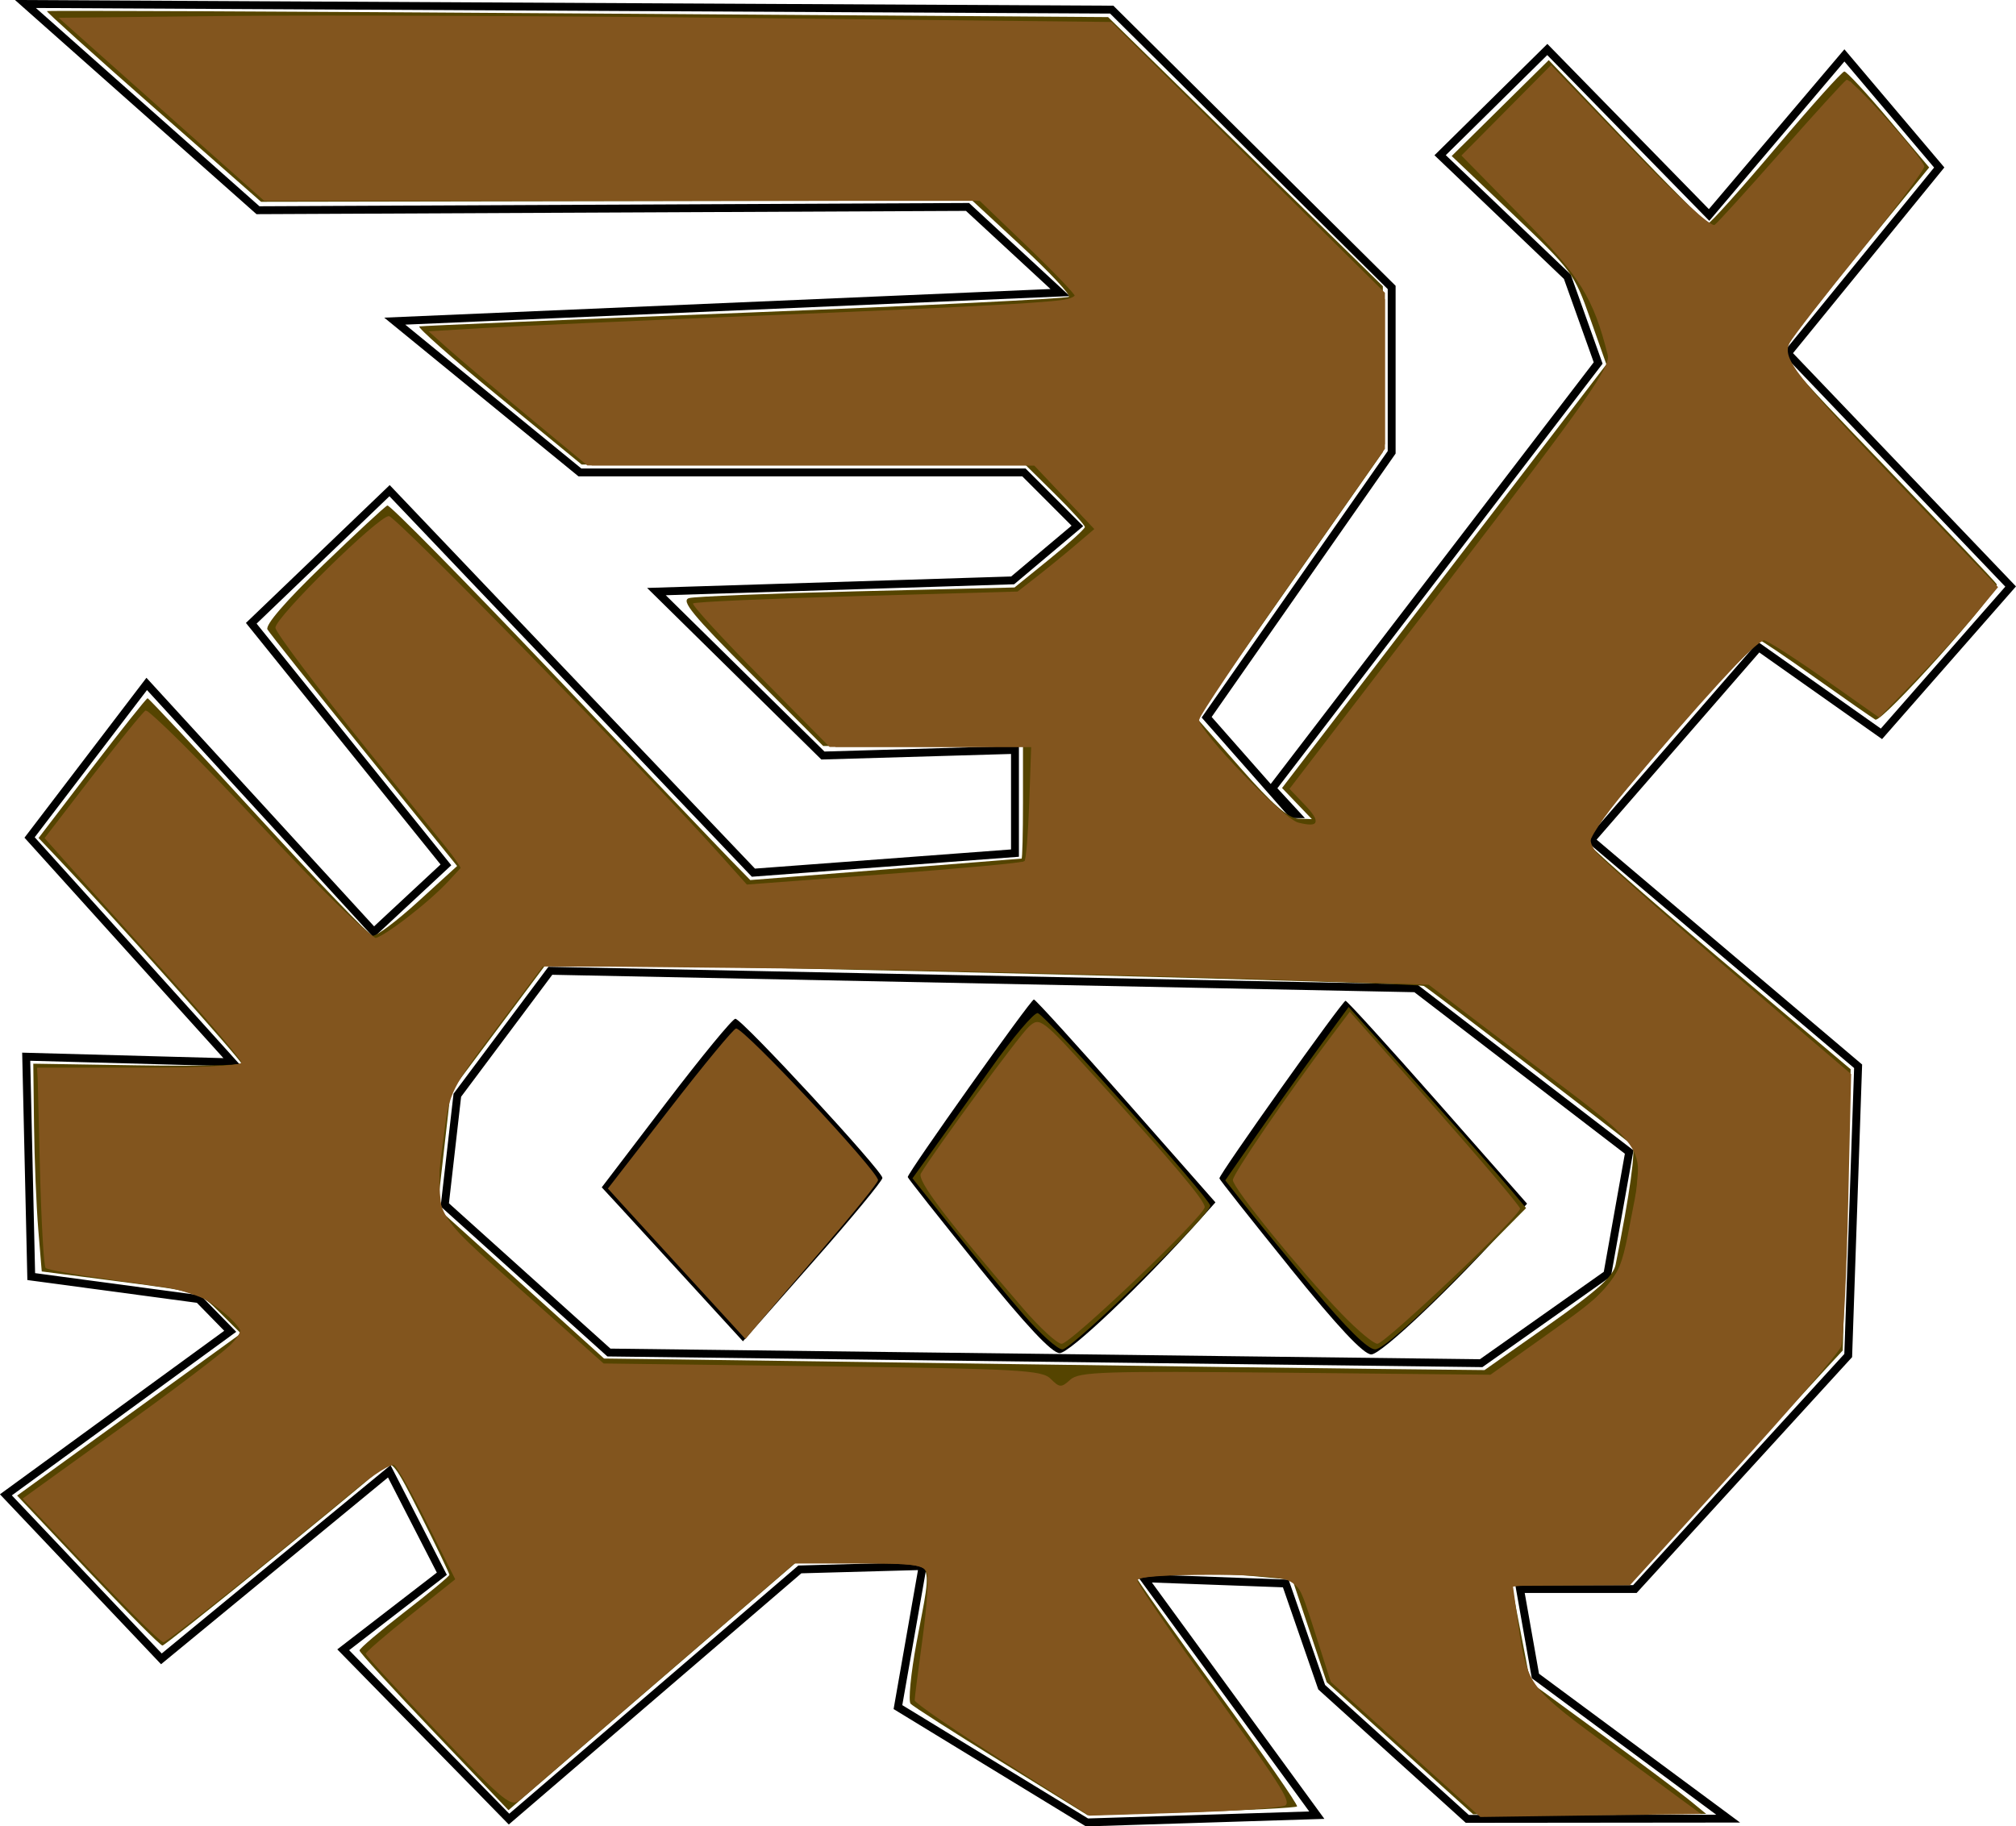 <?xml version="1.0" encoding="UTF-8" standalone="no"?>
<svg
   xmlns:dc="http://purl.org/dc/elements/1.1/"
   xmlns:cc="http://creativecommons.org/ns#"
   xmlns:rdf="http://www.w3.org/1999/02/22-rdf-syntax-ns#"
   xmlns:svg="http://www.w3.org/2000/svg"
   xmlns="http://www.w3.org/2000/svg"
   xmlns:sodipodi="http://sodipodi.sourceforge.net/DTD/sodipodi-0.dtd"
   xmlns:inkscape="http://www.inkscape.org/namespaces/inkscape"
   width="67.755mm"
   height="61.399mm"
   viewBox="0 0 67.755 61.399"
   version="1.1"
   id="svg8"
   inkscape:version="1.0.2 (1.0.2+r75+1)"
   sodipodi:docname="logo.svg">
  <defs
     id="defs2" />
  <sodipodi:namedview
     id="base"
     pagecolor="#ffffff"
     bordercolor="#666666"
     borderopacity="1.0"
     inkscape:pageopacity="0.65490196"
     inkscape:pageshadow="2"
     inkscape:zoom="1.979899"
     inkscape:cx="75.31531"
     inkscape:cy="137.46345"
     inkscape:document-units="mm"
     inkscape:current-layer="layer1"
     inkscape:document-rotation="0"
     showgrid="false"
     inkscape:window-width="1920"
     inkscape:window-height="1027"
     inkscape:window-x="0"
     inkscape:window-y="1109"
     inkscape:window-maximized="1"
     fit-margin-left="0"
     fit-margin-top="0"
     fit-margin-right="0"
     fit-margin-bottom="0"
     inkscape:pagecheckerboard="true" />
  <g
     inkscape:label="Layer 1"
     inkscape:groupmode="layer"
     id="layer1"
     transform="translate(-1.455,-2.168)">
    <path
       style="fill:none;stroke:#000000;stroke-width:0.265px;stroke-linecap:butt;stroke-linejoin:miter;stroke-opacity:1"
       d="m 44.213,28.675 10.954,-14.304 -1.036,-2.9 -4.275,-4.085 3.602,-3.554 5.437,5.563 4.548,-5.365 3.187,3.769 -5.091,6.248 7.491,7.839 -4.342,4.952 -4.127,-2.913 -5.634,6.484 8.977,7.605 -0.333,9.725 -7.17,7.849 h -3.86 l 0.517,2.922 6.478,4.796 -8.767,0.009 -4.894,-4.427 -1.207,-3.487 -4.767,-0.175 5.81,7.964 -7.724,0.244 -6.353,-3.877 0.832,-4.743 -4.129,0.114 -9.774,8.394 -5.573,-5.692 3.315,-2.557 -1.767,-3.443 -7.659,6.305 -5.226,-5.514 7.54,-5.498 -1.058,-1.083 -5.63,-0.756 -0.169,-7.392 6.934,0.189 -6.82,-7.559 3.936,-5.162 7.634,8.337 2.422,-2.254 -6.542,-8.122 4.648,-4.458 12.228,12.842 8.791,-0.658 V 27.378 L 29.112,27.567 23.517,22.056 35.489,21.679 37.664,19.848 35.868,18.05 H 20.945 L 14.722,12.964 37.084,12.003 33.972,9.125 10.125,9.235 2.31,2.302 38.819,2.492 48.227,11.831 v 5.543 l -6.218,8.906 2.87,3.259 h 0.131 z"
       id="path326"
       inkscape:export-xdpi="96"
       inkscape:export-ydpi="96" />
    <path
       style="fill:none;stroke:#000000;stroke-width:0.265px;stroke-linecap:butt;stroke-linejoin:miter;stroke-opacity:1"
       d="m 16.825,38.987 3.126,-4.183 29.085,0.588 7.173,5.505 -0.732,4.103 -4.242,2.995 -29.316,-0.358 -5.515,-4.964 z"
       id="path328"
       inkscape:export-xdpi="96"
       inkscape:export-ydpi="96" />
    <path
       style="fill:#554400;stroke-width:0.189"
       d="m 35.111,61.398 c -1.595,-0.985 -2.967,-1.863 -3.051,-1.953 -0.083,-0.089 0.006,-1.013 0.198,-2.052 0.557,-3.008 0.734,-2.74 -1.817,-2.74 h -2.183 l -4.857,4.185 -4.857,4.185 -2.503,-2.626 c -1.376,-1.444 -2.503,-2.679 -2.504,-2.744 -7.94e-4,-0.065 0.679,-0.644 1.51,-1.288 0.832,-0.643 1.512,-1.208 1.512,-1.255 0,-0.047 -0.43,-0.943 -0.956,-1.991 -0.874,-1.742 -0.984,-1.882 -1.276,-1.629 -1.445,1.251 -7.311,5.998 -7.412,5.998 -0.071,0 -1.199,-1.134 -2.507,-2.521 L 2.031,52.446 5.791,49.722 9.552,46.998 8.851,46.298 C 8.157,45.605 8.124,45.594 5.504,45.254 L 2.858,44.911 2.741,43.498 C 2.677,42.721 2.613,41.149 2.599,40.006 l -0.025,-2.079 3.496,0.055 c 1.923,0.03 3.496,0.001 3.496,-0.065 0,-0.111 -4.407,-5.041 -6.085,-6.807 L 2.751,30.34 4.547,27.991 c 0.988,-1.292 1.829,-2.349 1.868,-2.349 0.04,0 1.708,1.786 3.707,3.969 1.999,2.183 3.734,3.989 3.855,4.014 0.121,0.025 0.81,-0.492 1.531,-1.149 l 1.31,-1.194 -3.118,-3.86 c -1.715,-2.123 -3.18,-3.964 -3.255,-4.091 -0.087,-0.147 0.595,-0.938 1.875,-2.173 1.107,-1.068 2.076,-1.967 2.154,-1.996 0.078,-0.03 2.55,2.479 5.492,5.575 2.943,3.096 5.655,5.942 6.027,6.323 l 0.677,0.694 4.536,-0.357 c 2.495,-0.197 4.557,-0.36 4.583,-0.364 0.026,-0.003 0.047,-0.857 0.047,-1.896 v -1.89 h -3.357 -3.357 l -2.431,-2.436 c -1.965,-1.969 -2.363,-2.456 -2.076,-2.536 0.195,-0.055 2.736,-0.157 5.646,-0.228 l 5.291,-0.129 1.182,-0.959 c 0.65,-0.528 1.182,-1.011 1.182,-1.074 0,-0.063 -0.449,-0.559 -0.998,-1.101 l -0.998,-0.986 -7.459,-0.007 -7.459,-0.007 -2.806,-2.302 c -1.543,-1.266 -2.734,-2.319 -2.646,-2.34 0.088,-0.021 5.008,-0.228 10.932,-0.461 5.925,-0.233 10.828,-0.474 10.895,-0.535 0.067,-0.062 -0.635,-0.816 -1.562,-1.675 L 34.13,8.909 22.179,8.931 10.229,8.952 6.61,5.769 C 4.62,4.019 3.01,2.566 3.032,2.542 c 0.022,-0.025 8.056,0.011 17.853,0.078 l 17.812,0.123 4.617,4.524 4.617,4.524 v 2.786 2.786 l -3.129,4.471 -3.129,4.471 1.475,1.683 c 1.066,1.216 1.603,1.687 1.936,1.7 l 0.461,0.017 -0.501,-0.523 -0.501,-0.523 5.45,-7.121 5.45,-7.121 -0.549,-1.552 C 54.363,11.363 54.283,11.255 52.295,9.364 l -2.051,-1.951 1.631,-1.612 1.631,-1.612 2.616,2.742 c 1.439,1.508 2.675,2.742 2.746,2.742 0.072,0 1.099,-1.148 2.284,-2.551 1.185,-1.403 2.215,-2.551 2.289,-2.551 0.074,0 0.746,0.726 1.493,1.613 l 1.358,1.613 -2.236,2.739 c -1.23,1.507 -2.359,2.941 -2.509,3.187 -0.266,0.436 -0.179,0.546 3.337,4.2 1.986,2.064 3.639,3.81 3.675,3.882 0.117,0.232 -3.862,4.679 -4.076,4.555 -0.113,-0.066 -1.024,-0.701 -2.024,-1.41 -1,-0.709 -1.859,-1.29 -1.909,-1.29 -0.154,0 -5.817,6.575 -5.817,6.754 0,0.092 2.007,1.862 4.46,3.934 l 4.46,3.766 -0.133,4.727 -0.133,4.727 -0.61,0.661 c -0.336,0.364 -1.953,2.128 -3.593,3.922 l -2.983,3.26 H 54.226 52.248 l 0.102,0.52 c 0.056,0.286 0.199,1.03 0.318,1.654 l 0.216,1.134 2.39,1.749 c 1.314,0.962 2.645,1.958 2.957,2.214 l 0.567,0.465 -3.916,0.007 -3.916,0.007 -2.461,-2.221 -2.461,-2.221 -0.575,-1.721 -0.575,-1.721 -1.269,-0.12 c -1.598,-0.151 -4.009,-0.158 -4.009,-0.012 0,0.061 1.24,1.812 2.755,3.891 1.515,2.079 2.719,3.816 2.676,3.86 -0.044,0.044 -1.645,0.128 -3.558,0.188 l -3.479,0.108 z M 53.501,46.711 c 1.649,-1.162 2.175,-1.636 2.254,-2.032 0.479,-2.391 0.687,-3.891 0.555,-4.013 -0.241,-0.222 -6.741,-5.193 -6.996,-5.349 -0.188,-0.116 -23.158,-0.686 -27.98,-0.695 l -1.556,-0.003 -1.589,2.126 -1.589,2.126 -0.222,1.955 -0.222,1.955 1.099,0.989 c 0.605,0.544 1.865,1.682 2.8,2.529 l 1.701,1.54 2.551,0.032 c 1.403,0.017 6.506,0.088 11.339,0.157 4.833,0.069 10.344,0.142 12.245,0.162 l 3.457,0.037 z"
       id="path346"
       inkscape:export-xdpi="96"
       inkscape:export-ydpi="96" />
    <path
       style="fill:#000000;stroke-width:0.189"
       d="m 24.575,45.238 c -1.016,-1.111 -2.084,-2.275 -2.372,-2.587 l -0.524,-0.567 2.16,-2.834 c 1.188,-1.559 2.237,-2.834 2.33,-2.834 0.218,0 4.943,5.114 4.943,5.351 0,0.098 -1.055,1.374 -2.344,2.835 l -2.344,2.657 z"
       id="path354"
       inkscape:export-xdpi="96"
       inkscape:export-ydpi="96" />
    <path
       style="fill:#000000;stroke-width:0.189"
       d="m 34.325,44.727 c -1.299,-1.608 -2.362,-2.953 -2.362,-2.989 0,-0.149 4.143,-5.983 4.24,-5.97 0.058,0.007 1.455,1.545 3.104,3.417 l 2.997,3.404 -0.536,0.599 c -1.933,2.161 -4.365,4.473 -4.7,4.469 -0.262,-0.003 -1.123,-0.922 -2.744,-2.928 z"
       id="path356"
       inkscape:export-xdpi="96"
       inkscape:export-ydpi="96" />
    <path
       style="fill:#000000;stroke-width:0.189"
       d="m 44.799,44.771 c -1.299,-1.608 -2.362,-2.953 -2.362,-2.989 0,-0.149 4.143,-5.983 4.24,-5.97 0.058,0.007 1.455,1.545 3.104,3.417 l 2.997,3.404 -0.536,0.599 c -1.933,2.161 -4.365,4.473 -4.7,4.469 -0.262,-0.003 -1.123,-0.922 -2.744,-2.928 z"
       id="path356-7"
       inkscape:export-xdpi="96"
       inkscape:export-ydpi="96" />
    <path
       style="fill:#554400;stroke-width:0.714"
       d="m 204.327,201.242 c -3.522,-4.223 -7.483,-9.048 -8.801,-10.722 l -2.397,-3.043 3.835,-5.528 c 2.109,-3.04 5.631,-7.99 7.826,-11 l 3.991,-5.472 9.264,10.378 c 5.095,5.708 10.158,11.449 11.25,12.757 l 1.987,2.379 -8.868,8.965 c -5.385,5.444 -9.42,8.965 -10.275,8.965 -0.916,0 -3.643,-2.681 -7.812,-7.679 z"
       id="path416"
       transform="matrix(0.265,0,0,0.265,-8.545,-7.832)" />
    <path
       style="fill:#554400;stroke-width:0.714"
       d="m 167.619,204.581 c -2.068,-2.387 -6.099,-7.27 -8.959,-10.852 l -5.2,-6.512 2.344,-3.255 c 1.289,-1.79 4.686,-6.563 7.549,-10.607 2.862,-4.043 5.566,-7.235 6.008,-7.093 1.095,0.352 21.858,23.551 21.868,24.434 0.013,1.149 -17.557,18.225 -18.752,18.225 -0.604,0 -2.79,-1.953 -4.858,-4.34 z"
       id="path418"
       transform="matrix(0.265,0,0,0.265,-8.545,-7.832)" />
    <path
       style="fill:#82551e;fill-opacity:1;stroke-width:0.714"
       d="m 125.197,199.872 c -3.895,-4.255 -7.82,-8.552 -8.722,-9.548 l -1.64,-1.811 7.861,-10.153 c 4.324,-5.584 8.102,-10.153 8.397,-10.153 1.071,0 18.001,18.101 18.001,19.247 0,0.308 -3.134,4.192 -6.964,8.631 -3.83,4.439 -7.614,8.848 -8.408,9.798 l -1.443,1.726 z"
       id="path420"
       transform="matrix(0.265,0,0,0.265,-8.545,-7.832)" />
    <path
       style="fill:#82551e;fill-opacity:1;stroke-width:0.714"
       d="m 167.51,203.742 c -9.7,-11.255 -13.495,-16.261 -12.989,-17.129 1.569,-2.692 12.478,-17.525 13.697,-18.623 1.401,-1.263 1.568,-1.135 8.5,6.493 9.775,10.757 13.805,15.539 13.805,16.381 0,1.106 -16.986,17.343 -18.143,17.343 -0.562,0 -2.753,-2.009 -4.869,-4.464 z"
       id="path1245"
       transform="matrix(0.265,0,0,0.265,-8.545,-7.832)" />
    <path
       style="fill:#82551e;fill-opacity:1;stroke-width:0.714"
       d="m 207.929,204.457 c -5.19,-5.382 -13.835,-16.015 -13.835,-17.016 0,-0.773 6.82,-10.737 12.547,-18.333 l 2.283,-3.027 10.799,12.217 c 5.94,6.719 10.799,12.464 10.799,12.765 0,0.904 -17.14,17.143 -18.095,17.143 -0.485,0 -2.51,-1.688 -4.498,-3.75 z"
       id="path1247"
       transform="matrix(0.265,0,0,0.265,-8.545,-7.832)" />
    <path
       style="fill:#82551e;fill-opacity:1;stroke-width:0.714"
       d="m 164.808,261.044 c -6.089,-3.863 -11.071,-7.287 -11.07,-7.609 7.1e-4,-0.322 0.45,-3.846 0.998,-7.831 0.548,-3.985 0.799,-7.762 0.557,-8.393 -0.369,-0.961 -1.767,-1.147 -8.609,-1.147 h -8.169 l -16.675,14.367 c -9.171,7.902 -17.279,14.893 -18.017,15.536 -1.276,1.111 -1.792,0.698 -10.536,-8.448 -5.057,-5.289 -9.181,-9.789 -9.165,-10 0.016,-0.211 2.576,-2.421 5.689,-4.91 l 5.661,-4.527 -3.525,-7.025 c -1.939,-3.864 -3.834,-7.216 -4.211,-7.449 -0.377,-0.233 -2.574,1.148 -4.882,3.069 -9.839,8.188 -23.919,19.387 -24.375,19.387 -0.459,0 -5.254,-4.833 -14.174,-14.286 l -3.707,-3.929 13.877,-10 c 7.633,-5.5 13.883,-10.368 13.89,-10.819 0.022,-1.422 -4.858,-5.165 -7.293,-5.594 -1.285,-0.226 -5.667,-0.867 -9.737,-1.423 -4.07,-0.557 -7.587,-1.199 -7.817,-1.428 -0.229,-0.229 -0.556,-6.033 -0.726,-12.898 l -0.309,-12.481 h 12.947 c 7.168,0 12.947,-0.286 12.947,-0.641 0,-0.353 -4.259,-5.381 -9.464,-11.174 -5.205,-5.793 -10.828,-12.062 -12.494,-13.931 l -3.029,-3.399 6.069,-7.888 c 3.338,-4.338 6.363,-8.07 6.723,-8.292 0.36,-0.222 6.817,6.188 14.349,14.246 7.532,8.058 14.118,14.65 14.635,14.65 1.048,0 6.958,-4.548 9.492,-7.304 l 1.638,-1.781 -11.816,-14.646 c -6.499,-8.055 -11.816,-15.112 -11.816,-15.683 0,-1.328 13.045,-14.158 14.395,-14.158 0.874,0 32.584,32.435 42.108,43.071 l 3.288,3.672 17.426,-1.308 c 9.584,-0.719 17.587,-1.459 17.783,-1.644 0.196,-0.185 0.468,-3.524 0.603,-7.421 l 0.245,-7.085 h -12.782 -12.782 l -8.83,-8.931 c -4.856,-4.912 -8.674,-9.087 -8.485,-9.276 0.19,-0.19 9.529,-0.606 20.754,-0.925 l 20.409,-0.58 2.398,-1.867 c 1.319,-1.027 3.507,-2.81 4.862,-3.964 l 2.464,-2.097 -3.818,-4.037 -3.818,-4.037 h -28.332 -28.332 l -7.457,-6.181 c -4.101,-3.4 -8.631,-7.228 -10.067,-8.507 l -2.61,-2.326 7.253,-0.43 c 3.989,-0.237 18.985,-0.91 33.324,-1.497 33.213,-1.358 41.429,-1.852 41.429,-2.49 0,-0.283 -2.725,-3.13 -6.055,-6.327 l -6.055,-5.813 H 116.608 71.232 L 58.201,51.599 45.17,39.992 66.596,39.765 c 11.785,-0.125 41.826,-0.005 66.759,0.266 l 45.333,0.493 17.346,17.178 17.346,17.178 v 9.895 9.895 l -11.786,16.803 c -6.482,9.241 -11.786,17.152 -11.786,17.578 0,1.483 10.693,12.565 12.58,13.039 2.698,0.677 2.943,-0.046 0.779,-2.305 l -1.893,-1.976 20.402,-26.642 c 17.349,-22.655 20.336,-26.906 19.96,-28.402 -1.828,-7.282 -3.502,-9.961 -11.007,-17.607 l -7.549,-7.691 5.685,-5.736 5.685,-5.736 10,10.411 c 5.98,6.226 10.301,10.188 10.748,9.856 0.411,-0.306 4.205,-4.484 8.43,-9.286 4.225,-4.802 7.957,-8.901 8.294,-9.109 0.538,-0.332 9.35,9.451 9.87,10.959 0.11,0.318 -3.515,5.167 -8.055,10.776 -4.54,5.609 -8.598,10.84 -9.018,11.626 -1.046,1.954 0.689,4.165 14.861,18.94 l 11.559,12.051 -2.929,3.53 c -1.611,1.942 -5.002,5.665 -7.536,8.275 l -4.607,4.745 -6.985,-4.924 c -3.842,-2.708 -7.32,-4.924 -7.729,-4.924 -0.789,0 -8.45,8.368 -17.167,18.75 -3.216,3.83 -5.091,6.656 -4.845,7.299 0.222,0.577 7.775,7.344 16.785,15.038 l 16.382,13.988 -0.38,16.57 c -0.209,9.113 -0.613,17.211 -0.896,17.995 -0.284,0.784 -6.426,7.918 -13.649,15.854 l -13.134,14.428 -7.419,0.039 -7.419,0.039 0.42,3.036 c 1.378,9.964 0.97,9.388 12.74,18.036 l 10.693,7.857 -13.993,0.194 -13.993,0.194 -9.484,-8.573 -9.484,-8.573 -2.035,-6.366 c -2,-6.258 -2.078,-6.374 -4.603,-6.791 -4.11,-0.68 -17.925,-0.507 -17.925,0.224 0,0.366 3.305,5.267 7.345,10.893 11.006,15.326 12.152,17.093 11.483,17.701 -0.338,0.307 -6.079,0.729 -12.757,0.938 l -12.143,0.379 z m 35.942,-49.167 26.011,0.258 6.702,-4.756 c 9.213,-6.538 9.607,-7.046 10.933,-14.073 1.996,-10.581 2.893,-9.069 -12.192,-20.551 l -13.262,-10.094 -14.389,-0.47 c -29.688,-0.97 -68.466,-1.828 -82.972,-1.835 l -15.012,-0.007 -5.903,7.878 c -5.681,7.581 -5.929,8.072 -6.573,13.036 -1.414,10.883 -2.005,9.663 9.773,20.158 l 10.422,9.286 27.735,0.357 c 25.046,0.323 27.854,0.477 28.97,1.593 1.131,1.131 1.341,1.14 2.49,0.099 1.111,-1.005 4.254,-1.106 27.267,-0.878 z"
       id="path1249"
       transform="matrix(0.265,0,0,0.265,-8.545,-7.832)" />
    <path
       style="fill:#82551e;fill-opacity:1;stroke-width:0.714"
       d="m 216.122,259.277 -9.528,-8.661 -1.688,-5.312 c -2.538,-7.987 -2.237,-7.812 -13.423,-7.812 -6.696,0 -9.532,0.244 -9.532,0.82 0,0.451 4.021,6.54 8.936,13.533 4.915,6.992 9.109,13.164 9.32,13.715 0.443,1.153 -6.76,1.922 -18.088,1.929 l -6.617,0.004 -9.097,-5.894 c -5.004,-3.242 -9.817,-6.403 -10.697,-7.026 -1.579,-1.118 -1.589,-1.226 -0.764,-8.612 0.46,-4.114 0.627,-8.023 0.372,-8.688 -0.4,-1.041 -1.633,-1.209 -8.891,-1.209 h -8.427 l -17.426,15 c -9.584,8.25 -17.657,15 -17.939,15 -0.662,0 -17.827,-17.746 -17.827,-18.43 0,-0.285 2.408,-2.442 5.352,-4.794 2.944,-2.352 5.354,-4.524 5.357,-4.826 0.005,-0.582 -5.881,-12.309 -7.046,-14.036 -0.897,-1.331 -1.832,-0.708 -15.507,10.337 -5.925,4.785 -11.651,9.277 -12.725,9.981 l -1.953,1.28 -5.007,-4.934 c -2.754,-2.714 -6.573,-6.726 -8.487,-8.917 l -3.48,-3.982 10.783,-7.803 c 13.499,-9.769 16.676,-12.541 16.097,-14.048 -0.962,-2.508 -6.405,-4.689 -14.719,-5.899 -4.466,-0.65 -8.565,-1.352 -9.107,-1.56 -0.729,-0.28 -0.987,-1.916 -0.987,-6.264 0,-3.237 -0.209,-8.828 -0.464,-12.424 l -0.464,-6.538 h 12.964 c 7.939,0 12.964,-0.27 12.964,-0.696 0,-0.773 -4.434,-6.02 -16.33,-19.323 -4.375,-4.893 -7.954,-9.06 -7.952,-9.26 0.002,-0.2 2.778,-3.877 6.17,-8.17 l 6.167,-7.806 14.008,14.445 c 7.705,7.945 14.508,14.431 15.119,14.413 1.446,-0.042 10.677,-7.655 10.668,-8.798 -0.004,-0.482 -4.982,-7.119 -11.062,-14.748 -6.08,-7.629 -11.254,-14.498 -11.497,-15.265 -0.34,-1.073 0.852,-2.703 5.169,-7.071 7.53,-7.619 7.598,-7.648 10.83,-4.666 4.093,3.776 30.601,30.857 37.034,37.835 l 5.759,6.247 17.371,-1.409 c 9.554,-0.775 17.598,-1.657 17.876,-1.961 0.277,-0.303 0.658,-3.686 0.845,-7.516 l 0.341,-6.964 h -12.59 -12.59 l -8.828,-8.849 -8.828,-8.849 3.482,-0.41 c 1.915,-0.226 11.113,-0.619 20.44,-0.873 l 16.958,-0.463 5.017,-3.97 5.017,-3.97 -1.604,-1.843 c -0.882,-1.014 -2.557,-2.888 -3.723,-4.165 l -2.118,-2.321 h -28.365 -28.365 l -9.53,-7.937 c -5.242,-4.366 -9.638,-8.223 -9.769,-8.571 -0.131,-0.349 1.476,-0.635 3.571,-0.637 5.688,-0.004 65.865,-2.75 71.845,-3.279 3.11,-0.275 5.179,-0.781 5.18,-1.267 5.3e-4,-0.445 -2.637,-3.3 -5.862,-6.345 l -5.863,-5.536 H 117.063 71.756 L 66.335,58.385 C 63.354,55.733 57.571,50.562 53.484,46.893 l -7.431,-6.67 66.158,0.242 66.158,0.242 17.505,17.495 17.505,17.495 v 9.196 9.196 l -8.801,12.596 c -12.845,18.383 -14.77,21.323 -14.77,22.564 0,1.593 10.589,12.473 12.641,12.988 2.492,0.625 2.825,-0.19 1.055,-2.584 l -1.56,-2.11 17.325,-22.713 c 18.512,-24.269 22.682,-30.137 22.682,-31.913 0,-2.288 -2.827,-8.453 -5.21,-11.361 -1.353,-1.651 -4.803,-5.511 -7.668,-8.579 l -5.208,-5.577 5.269,-5.304 5.269,-5.304 10.269,10.172 10.269,10.172 5.112,-5.714 c 2.812,-3.143 6.739,-7.439 8.728,-9.547 l 3.615,-3.832 4.42,5.123 c 2.431,2.818 4.42,5.41 4.42,5.76 0,0.35 -2.505,3.787 -5.567,7.638 -3.062,3.851 -6.978,8.876 -8.702,11.167 l -3.135,4.166 1.274,2.365 c 0.701,1.301 6.697,8.105 13.326,15.119 6.629,7.015 12.061,12.935 12.071,13.157 0.01,0.221 -3.276,3.844 -7.303,8.049 l -7.321,7.647 -6.742,-4.656 c -3.708,-2.561 -7.109,-4.656 -7.558,-4.656 -1.624,0 -19.475,19.859 -21.735,24.18 -1.141,2.182 -0.776,2.563 17.642,18.441 l 14.464,12.469 -0.072,10.491 c -0.039,5.77 -0.28,13.564 -0.536,17.32 -0.538,7.916 1.006,5.533 -15.516,23.954 l -10.953,12.212 -7.617,0.431 c -4.189,0.237 -7.714,0.528 -7.833,0.647 -0.653,0.653 1.763,10.887 2.961,12.543 0.778,1.075 5.497,5.009 10.486,8.741 4.99,3.732 8.672,6.848 8.183,6.924 -0.489,0.076 -6.405,0.257 -13.147,0.401 l -12.258,0.263 z m -42.527,-46.185 c 1.109,-0.594 8.913,-0.79 27.446,-0.69 l 25.896,0.139 6.396,-4.694 c 9.884,-7.255 11.122,-9.254 11.957,-19.312 l 0.418,-5.03 -3.554,-3.184 c -1.955,-1.751 -7.92,-6.498 -13.256,-10.548 l -9.702,-7.364 -17.372,-0.661 c -9.555,-0.363 -35.05,-0.845 -56.658,-1.07 l -39.286,-0.41 -4.725,6.648 c -2.599,3.657 -5.267,7.71 -5.93,9.007 -1.689,3.305 -2.38,13.879 -1.067,16.332 0.546,1.021 5.213,5.624 10.369,10.228 l 9.376,8.371 27.06,0.519 c 20.137,0.386 27.517,0.759 28.846,1.458 0.982,0.517 1.887,0.973 2.011,1.015 0.124,0.042 0.923,-0.297 1.775,-0.754 z"
       id="path1251"
       transform="matrix(0.265,0,0,0.265,-8.545,-7.832)" />
    <path
       style="fill:#82551e;fill-opacity:1;stroke-width:0.714"
       d=""
       id="path1253"
       transform="matrix(0.265,0,0,0.265,-8.545,-7.832)" />
  </g>
</svg>
